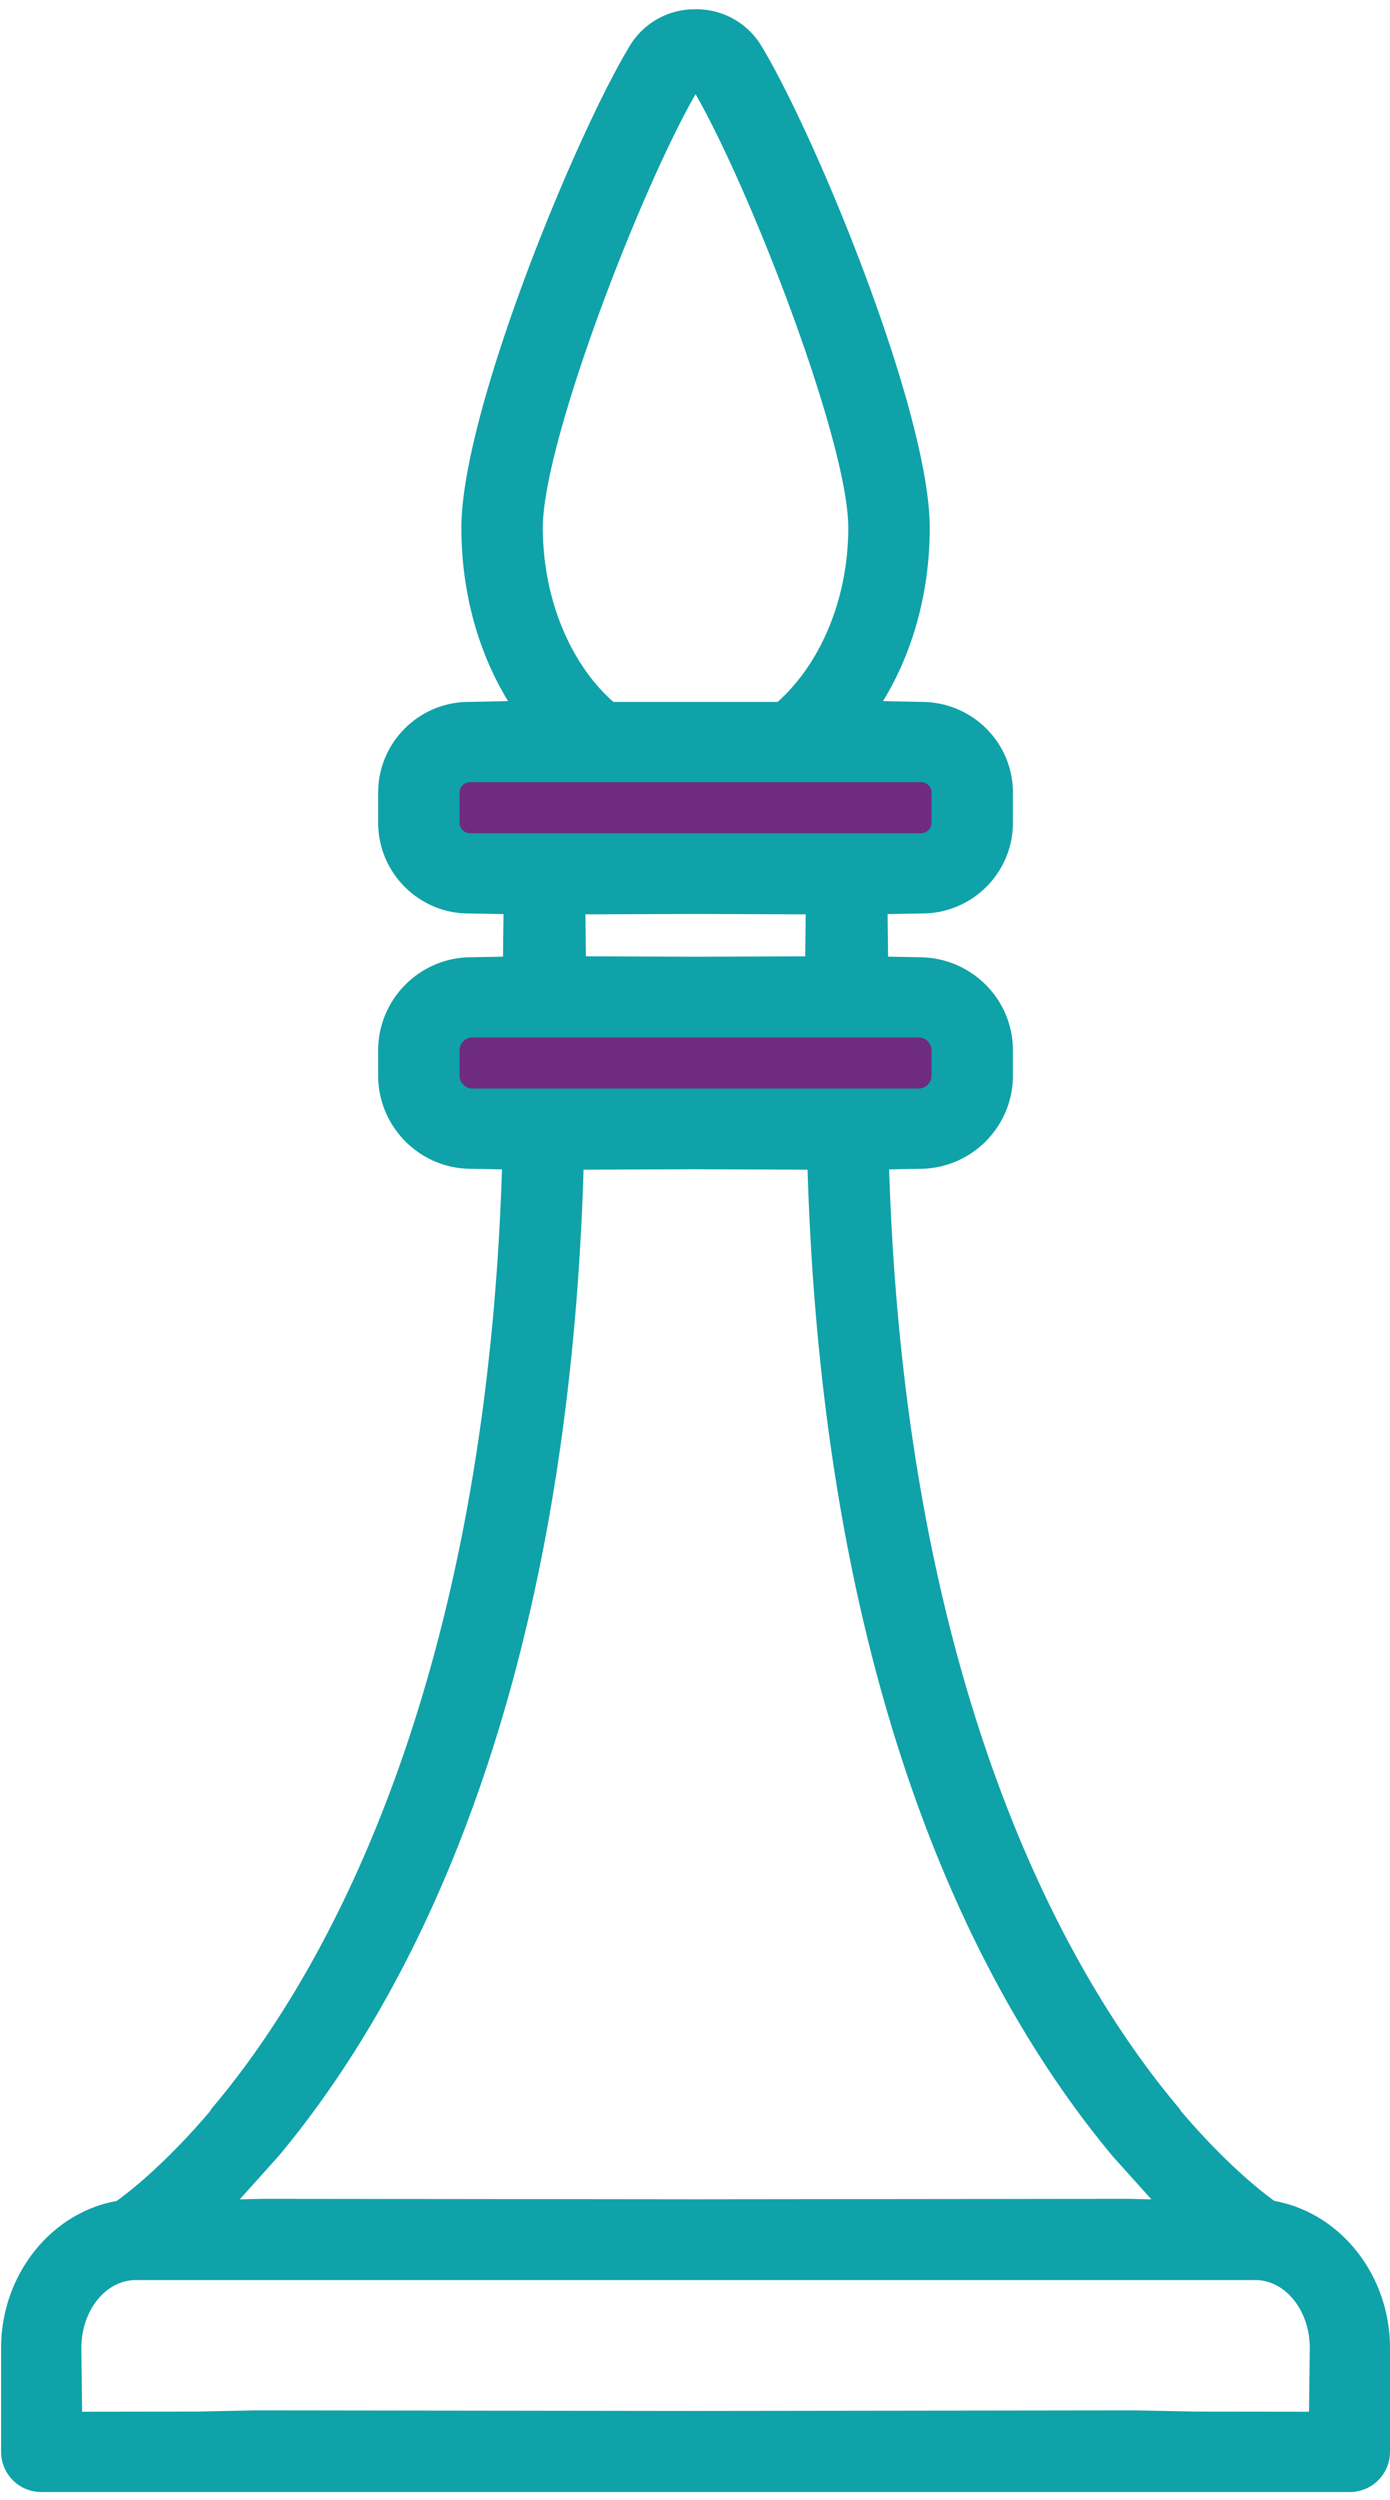 <svg xmlns="http://www.w3.org/2000/svg" width="114" height="205"><path fill="#0fa2a8" d="M3.38 204.363a3.295 3.295 0 01-3.29-3.292v-8.509c0-5.978 4.047-11.087 9.484-12.07 1.15-.83 4.026-3.1 7.64-7.34.04-.074.116-.199.225-.33 8.301-9.842 22.333-32.857 23.73-76.924l-2.545-.049c-4.18 0-7.61-3.428-7.61-7.643V86.14c0-4.213 3.43-7.64 7.643-7.64l2.596-.048.042-3.49-2.872-.052c-4.07 0-7.409-3.337-7.409-7.439v-2.469c0-4.102 3.338-7.44 7.44-7.44l3.216-.065c-2.484-4.052-3.83-9.005-3.83-14.212 0-9.377 9.184-31.82 13.78-39.475A6.212 6.212 0 0156.996.76h.097a6.214 6.214 0 015.38 3.052c4.593 7.655 13.778 30.096 13.778 39.473 0 5.21-1.348 10.16-3.832 14.212l3.154.064c4.164 0 7.502 3.34 7.502 7.441v2.47c0 4.101-3.338 7.438-7.439 7.438l-2.84.051.041 3.492 2.53.047c4.28 0 7.708 3.427 7.708 7.64v2.066c0 4.215-3.429 7.643-7.643 7.643l-2.51.05c1.394 44.068 15.427 67.081 23.726 76.921.06.068.15.201.217.316 3.617 4.25 6.5 6.523 7.651 7.355 5.437.984 9.484 6.093 9.484 12.071v8.51a3.295 3.295 0 01-3.29 3.291zm103.978-6.584l.063-5.236c0-3.058-2-5.56-4.459-5.56H11.128c-2.458 0-4.457 2.502-4.457 5.58l.062 5.216 9.278-.012 4.936-.099 36.1.047 36.062-.047 5.001.1zM47.86 95.923c-1.323 43.638-14.298 68.056-25.008 80.888l-3.192 3.555 1.844-.047 35.544.04 35.54-.04 1.846.047-3.154-3.509c-10.75-12.876-23.724-37.296-25.048-80.934l-9.193-.035zm9.192-17.464l8.986-.033.041-3.442-9.033-.033-9.033.033.041 3.44zm6.725-20.898c3.625-3.239 5.795-8.616 5.795-14.276 0-6.978-7.974-27.64-12.526-35.56-4.55 7.914-12.527 28.582-12.527 35.56 0 5.71 2.207 11.13 5.787 14.276z"/><path fill="#6e2b80" d="M38.755 85.08c-.585 0-1.062.474-1.062 1.06v2.066c0 .585.477 1.062 1.062 1.062h36.58c.586 0 1.063-.477 1.063-1.062V86.14c0-.586-.477-1.06-1.063-1.06zm-.203-20.937a.86.86 0 00-.858.859v2.47a.86.86 0 00.858.859h36.986a.86.86 0 00.86-.86v-2.47a.86.86 0 00-.86-.858z"/></svg>
